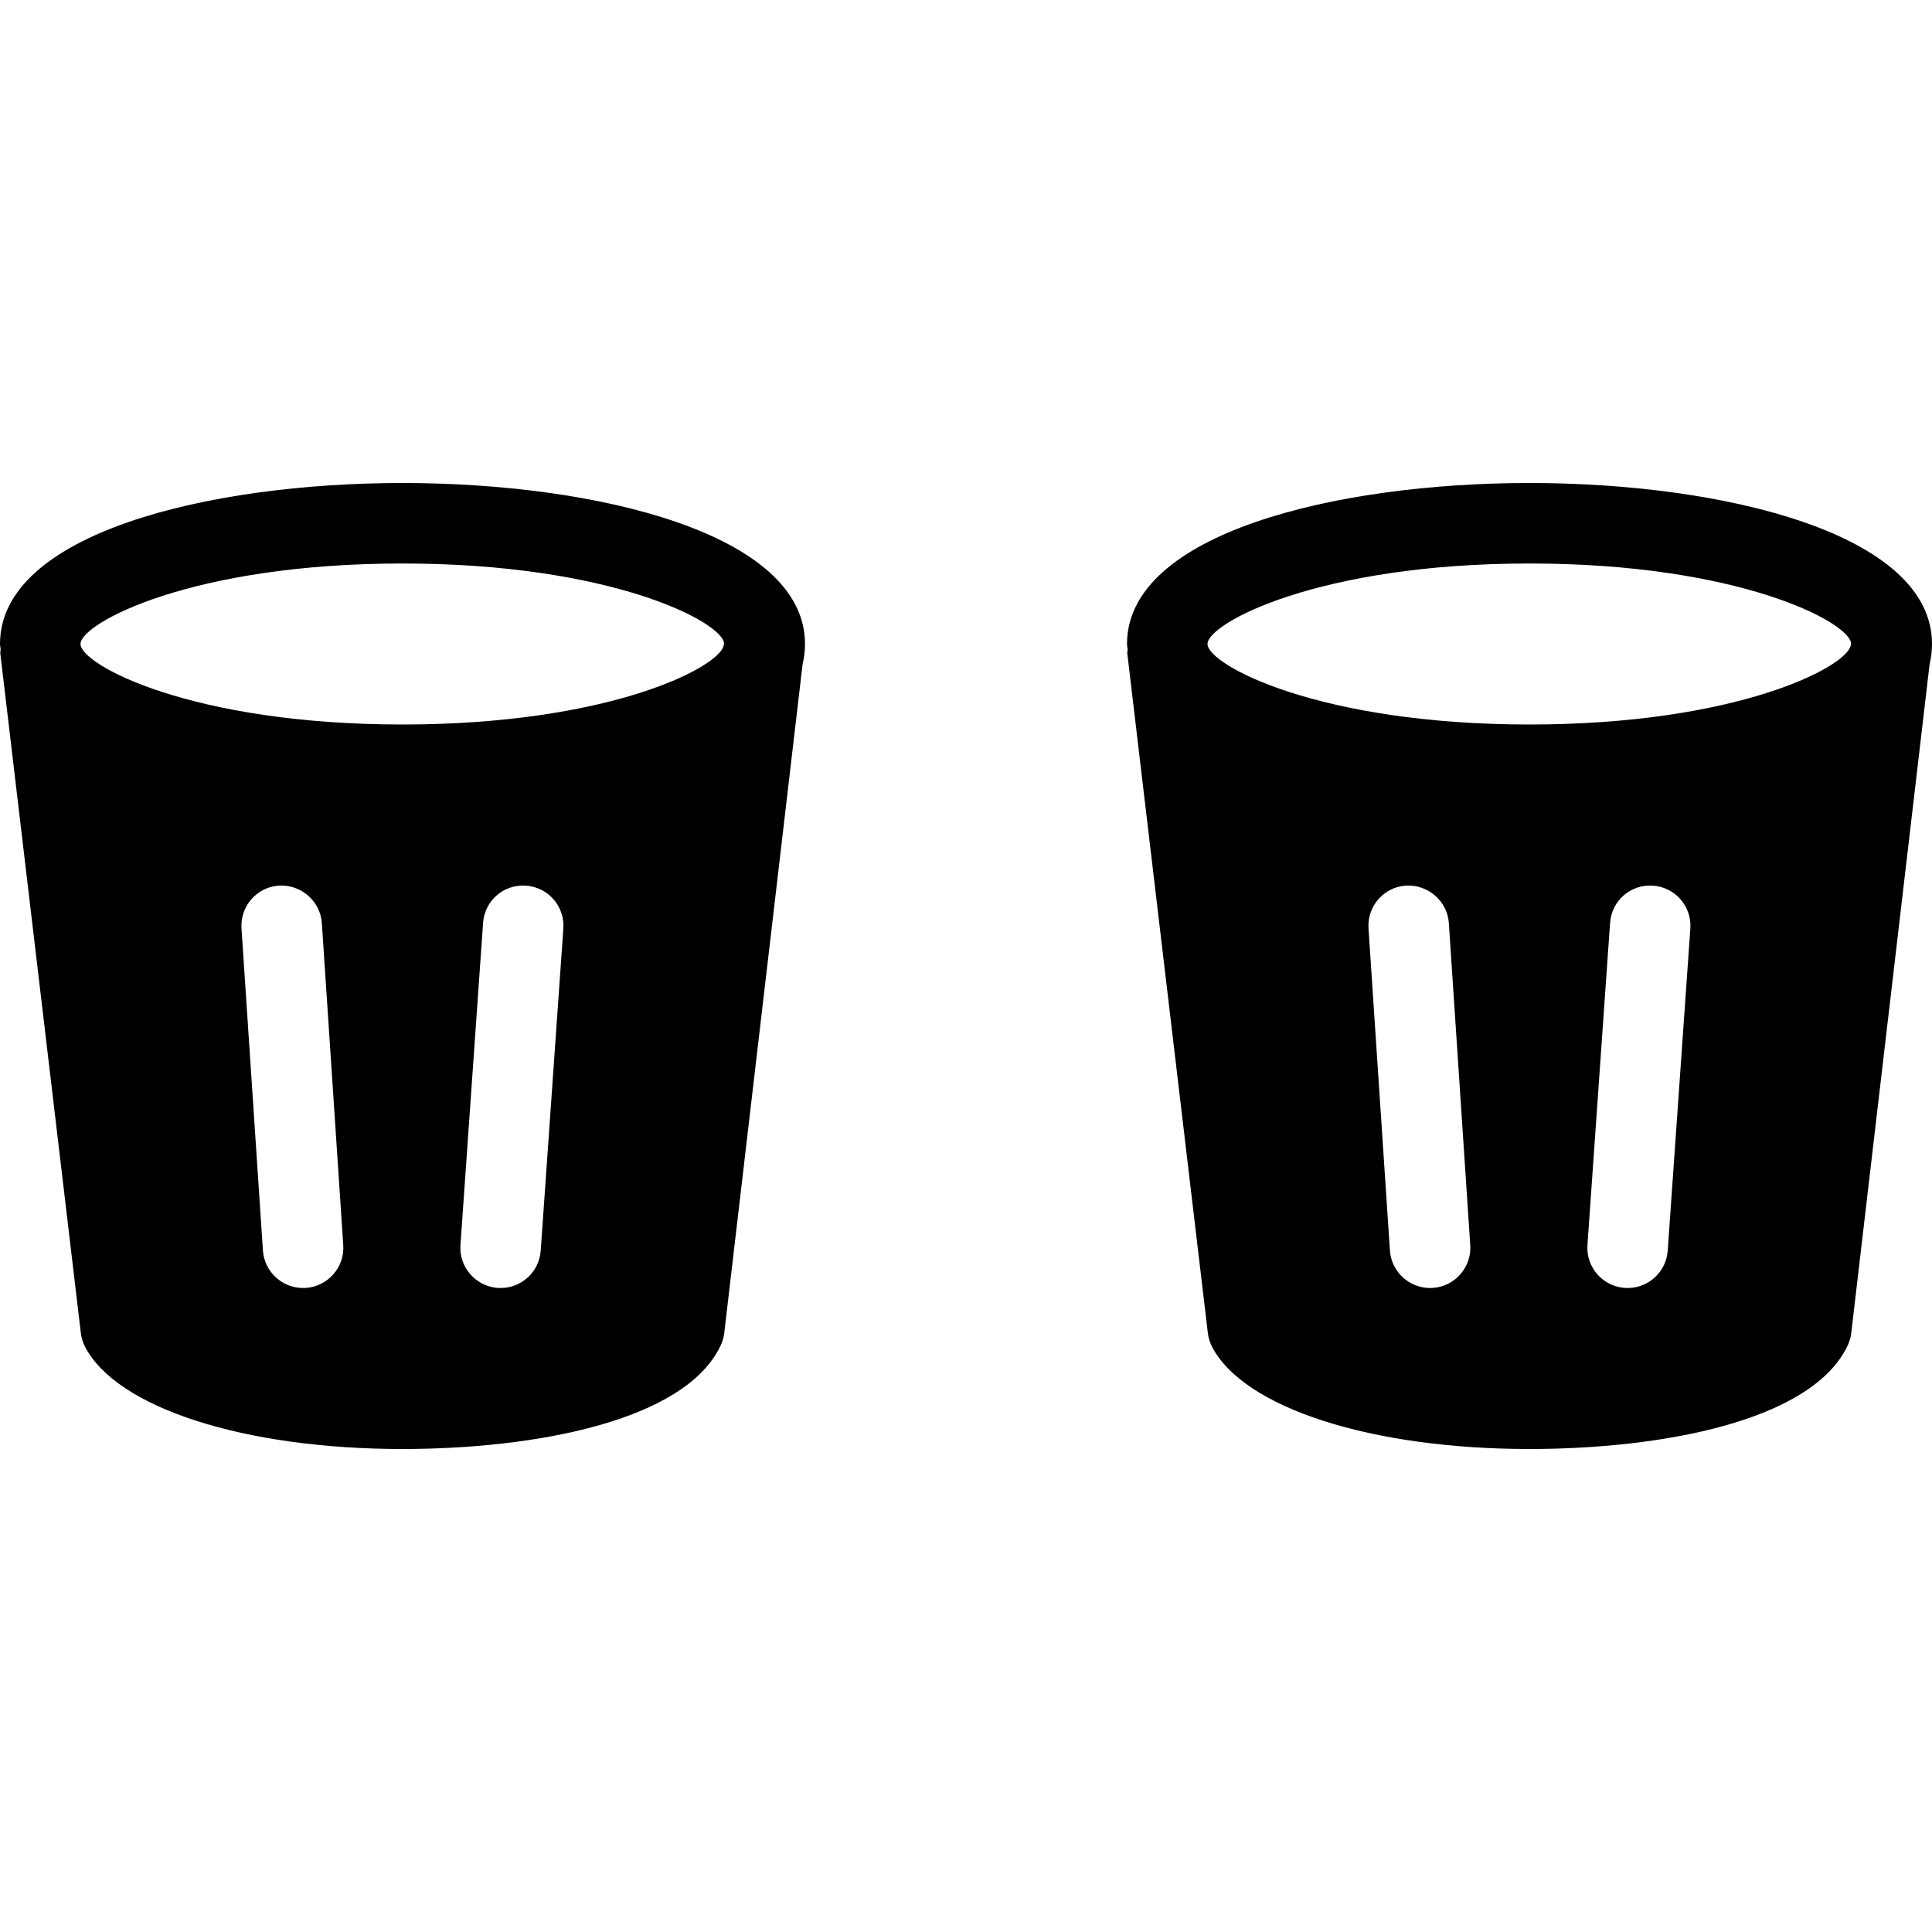 <?xml version="1.0" encoding="iso-8859-1"?>
<!-- Generator: Adobe Illustrator 19.2.1, SVG Export Plug-In . SVG Version: 6.00 Build 0)  -->
<svg version="1.1" xmlns="http://www.w3.org/2000/svg" xmlns:xlink="http://www.w3.org/1999/xlink" x="0px" y="0px"
	 viewBox="0 0 24 24" style="enable-background:new 0 0 24 24;" xml:space="preserve">
<g id="Restaurant_sign_1">
</g>
<g id="Restaurant_Sign_2">
</g>
<g id="Restaurant_Sign_3">
</g>
<g id="Hot_Drink_1">
</g>
<g id="Hot_Drink_2">
</g>
<g id="Cocktail">
</g>
<g id="Shot_Glasses">
</g>
<g id="Chilled_Champagne">
</g>
<g id="Wine">
</g>
<g id="Wine_List">
</g>
<g id="Menu">
</g>
<g id="Menu_2">
</g>
<g id="Salver">
</g>
<g id="Soup">
</g>
<g id="Sushi">
</g>
<g id="Pizza">
</g>
<g id="Pizza_Slice">
</g>
<g id="Fish">
</g>
<g id="Sausage">
</g>
<g id="Course">
</g>
<g id="Dessert">
</g>
<g id="Cutlery">
</g>
<g id="Napkin">
</g>
<g id="Table">
</g>
<g id="Spices">
</g>
<g id="Hot_Sauce">
</g>
<g id="Reserved_1">
</g>
<g id="Reserved_2">
</g>
<g id="Open">
</g>
<g id="Food_Photo">
	<g>
		<path d="M5,6C2.592,6,0,6.626,0,8c0,0.023,0.006,0.044,0.008,0.066c0,0.018-0.007,0.035-0.004,0.054l1,8.438
			c0.007,0.06,0.025,0.117,0.052,0.171C1.448,17.489,3.033,18,5,18c1.618,0,3.506-0.338,3.953-1.287
			c0.023-0.049,0.038-0.102,0.044-0.154l0.973-8.307C9.989,8.17,10,8.087,10,8C10,6.626,7.408,6,5,6z M3.799,15.999
			C3.788,16,3.776,16,3.765,16c-0.261,0-0.481-0.202-0.499-0.467l-0.266-4c-0.018-0.275,0.19-0.514,0.466-0.532
			c0.27-0.015,0.514,0.19,0.532,0.466l0.266,4C4.283,15.742,4.074,15.98,3.799,15.999z M6.717,15.535
			C6.699,15.799,6.479,16,6.219,16c-0.012,0-0.023,0-0.036-0.001c-0.275-0.02-0.483-0.259-0.463-0.534l0.281-4
			c0.019-0.276,0.255-0.483,0.534-0.463c0.275,0.019,0.483,0.258,0.463,0.534L6.717,15.535z M8.992,8.003L8.99,8.018
			C8.937,8.288,7.573,9,5,9C2.375,9,1,8.257,1,8s1.375-1,4-1c2.601,0,3.971,0.728,3.995,0.992C8.995,7.996,8.992,7.999,8.992,8.003z
			"/>
		<path d="M19,6c-2.408,0-5,0.626-5,2c0,0.023,0.006,0.044,0.008,0.066c0,0.018-0.007,0.035-0.004,0.054l1,8.438
			c0.007,0.06,0.025,0.117,0.052,0.171C15.448,17.489,17.033,18,19,18c1.618,0,3.506-0.338,3.953-1.287
			c0.023-0.049,0.038-0.102,0.044-0.154l0.973-8.307C23.989,8.17,24,8.087,24,8C24,6.626,21.408,6,19,6z M17.799,15.999
			C17.788,16,17.776,16,17.765,16c-0.261,0-0.481-0.202-0.499-0.467l-0.266-4c-0.018-0.275,0.19-0.514,0.466-0.532
			c0.27-0.015,0.514,0.19,0.532,0.466l0.266,4C18.283,15.742,18.074,15.98,17.799,15.999z M20.717,15.535
			C20.699,15.799,20.479,16,20.219,16c-0.012,0-0.023,0-0.036-0.001c-0.275-0.02-0.483-0.259-0.463-0.534l0.281-4
			c0.019-0.276,0.255-0.483,0.534-0.463c0.275,0.019,0.483,0.258,0.463,0.534L20.717,15.535z M22.992,8.003L22.99,8.018
			C22.937,8.288,21.573,9,19,9c-2.625,0-4-0.743-4-1s1.375-1,4-1c2.601,0,3.971,0.728,3.995,0.992
			C22.995,7.996,22.992,7.999,22.992,8.003z"/>
	</g>
</g>
<g id="Chef">
</g>
<g id="Bill">
</g>
<g id="Bill_2">
</g>
<g id="Paying_1">
</g>
<g id="Paying_2">
</g>
<g id="Restaurant_Place">
</g>
</svg>

